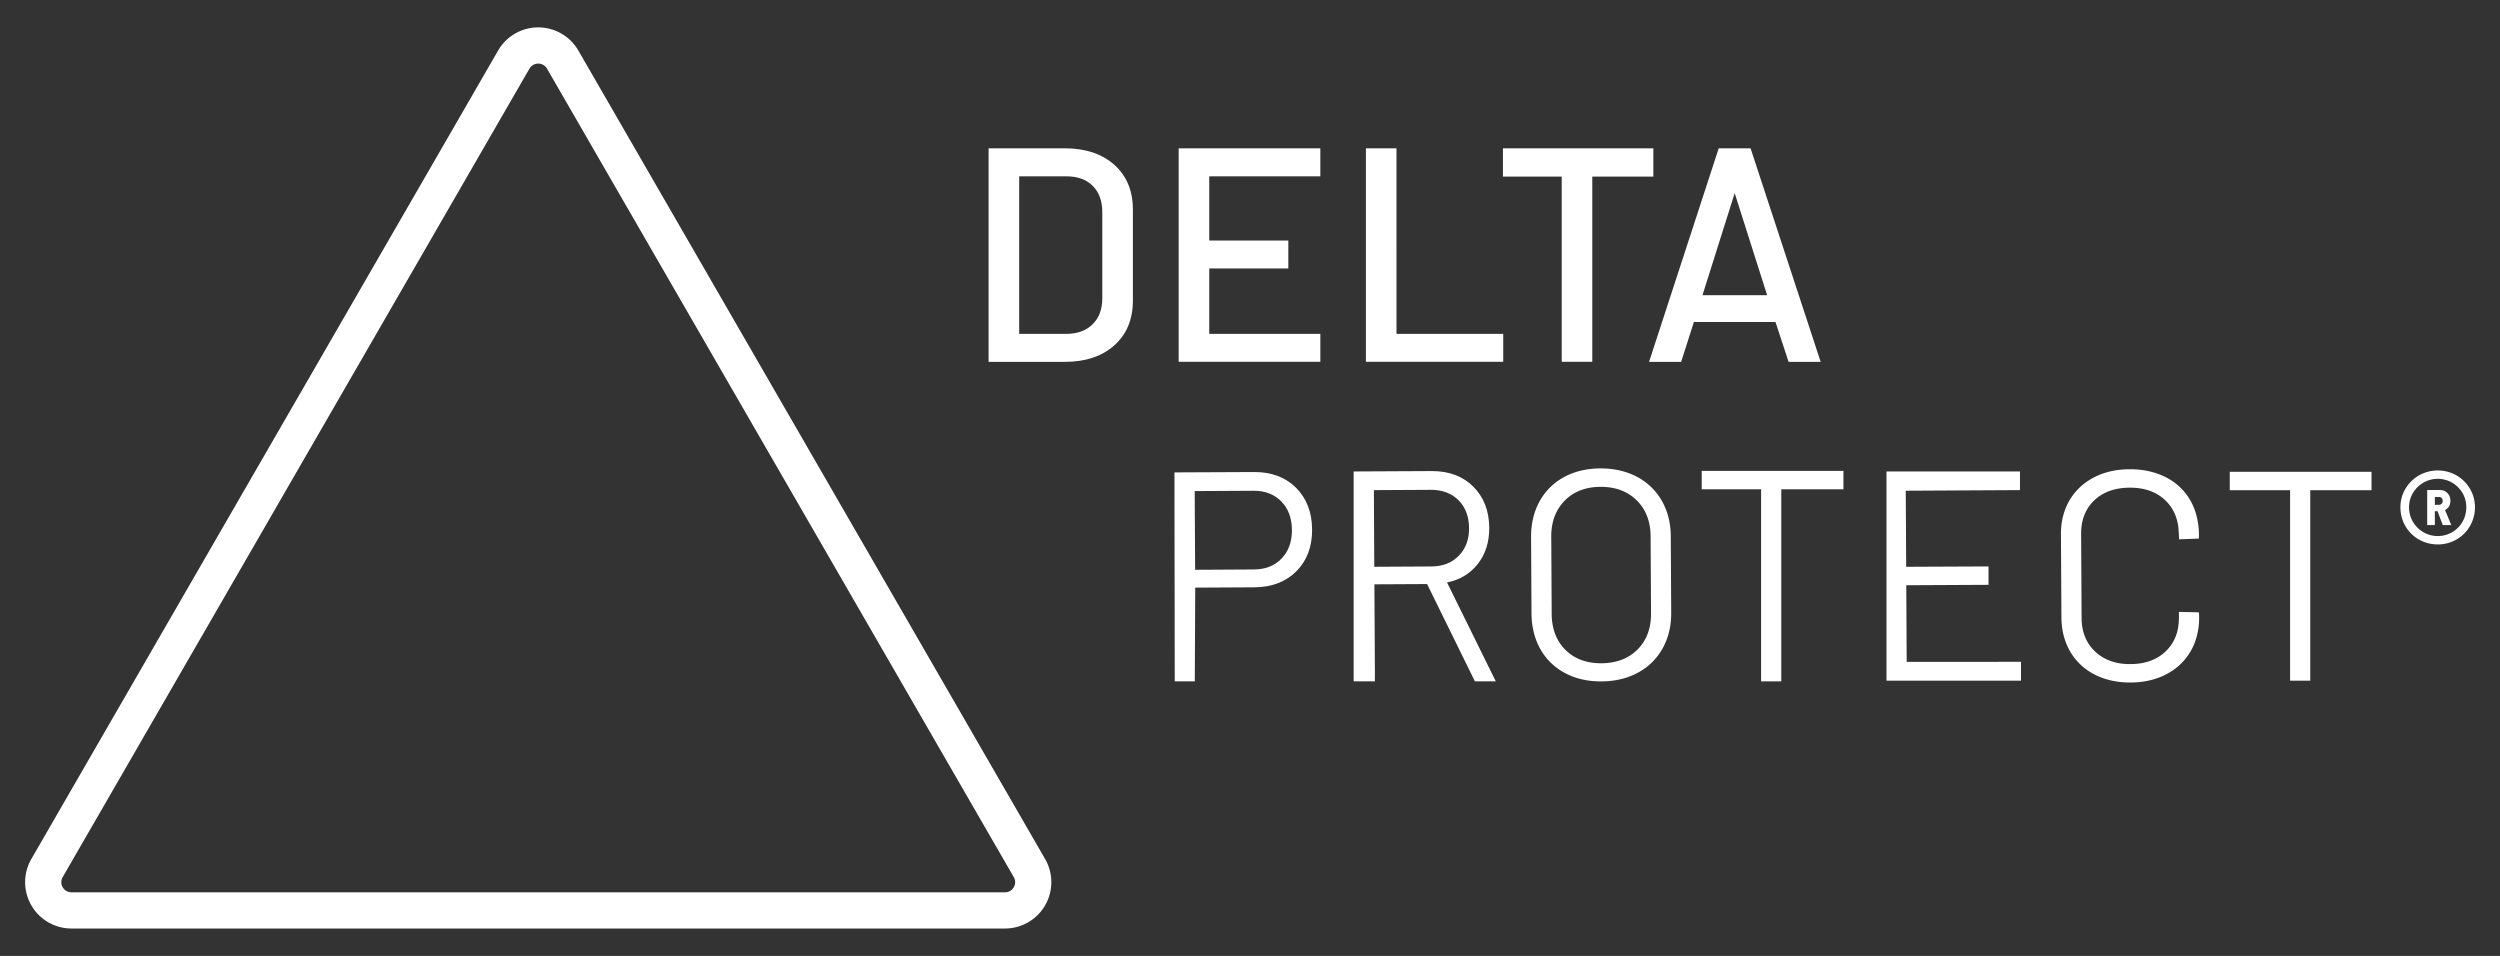 <svg id="Layer_1" data-name="Layer 1" xmlns="http://www.w3.org/2000/svg" viewBox="0 0 6647.705 2541.819"><rect x="0" y="0" width="6647.705" height="2541.819" fill="#333333" stroke="none"/><defs><style>.cls-1{fill:#fff;}</style></defs><title>DP Logo</title><path class="cls-1" d="M2779.036,2284.16,1537.89,134.444a123.205,123.205,0,0,0-213.398-.005L83.347,2284.16a123.215,123.215,0,0,0,106.704,184.82H2672.332a123.21,123.21,0,0,0,106.704-184.82Zm-83.34,75.1a26.393,26.393,0,0,1-23.364,13.479H190.051a26.972,26.972,0,0,1-23.364-40.448L1407.832,182.575a26.97,26.97,0,0,1,46.718,0L2695.675,2332.27a26.393,26.393,0,0,1,.015,26.989Z"/><path class="cls-1" d="M2962.795,437.957c-32.527-28.83-76.459-43.51-130.529-43.51H2628.764V962.184h203.502c54.07,0,98.002-14.679,130.529-43.615,32.949-29.253,49.634-69.277,49.634-118.912V556.869C3012.429,507.34,2995.744,467.316,2962.795,437.957ZM2931.113,792.793c0,29.57-8.449,52.274-25.768,69.488-17.425,17.108-40.553,25.557-70.756,25.557H2710.08V468.795h124.51c30.625,0,53.859,8.343,71.072,25.451,17.108,17.214,25.451,40.236,25.451,70.333Z"/><path class="cls-1" d="M3997.196,887.76q-141.906.02-283.813.039-.009-246.671-.017-493.342h-81.29V962.145q182.56-.012,365.119-.024Z"/><path class="cls-1" d="M4396.408,394.396H3996.414v75.155h156.316q.001,246.298.001,492.595H4234.03l.008-492.595h162.371Z"/><path class="cls-1" d="M4670.228,441.02l-.106-.423q-7.603-23.128-15.207-46.255h-84.696q-92.616,283.921-185.232,567.842h85.329q16.95-53.014,33.899-106.028H4721.13q17.425,53.014,34.85,106.028h85.33Q4755.768,701.602,4670.228,441.02ZM4527.026,784.977l85.646-271.406,86.28,271.406Z"/><path class="cls-1" d="M3134.171,394.435V962.125q188.359-.024,376.717-.047v-74.24H3215.509V713.905H3425.77V639.559H3215.509V468.795h295.379V394.448Q3322.529,394.441,3134.171,394.435Z"/><path class="cls-1" d="M5813.62,1663.511c.317-2.429.634-5.175.845-8.237C5814.254,1657.597,5814.043,1660.343,5813.62,1663.511Z"/><path class="cls-1" d="M3446.347,1297.022v-.005c-28.093-28.01-65.54-41.938-110.69-41.835l-212.683.966q.377,277.828.754,555.655H3177.05q.589-124.607,1.178-249.214l157.589-.882c45.878-.258,83.335-14.608,111.335-42.66,28.021-28.082,42.108-65.328,41.861-110.695C3488.765,1362.536,3474.409,1325.079,3446.347,1297.022Zm-38.54,188.172-.01.005c-18.656,19.378-42.794,28.882-73.78,29.052l-156.057.882-1.171-209.278,156.052-.877c30.877-.211,55.464,9.328,74.11,28.227,18.677,18.966,28.237,44.609,28.413,76.229C3435.539,1440.569,3426.267,1466.058,3407.807,1485.194Z"/><path class="cls-1" d="M4442.753,1426.383c-.196-35.498-8.199-67.339-23.772-94.633a162.761,162.761,0,0,0-66.292-63.946c-28.196-14.98-60.991-22.292-97.469-22.266-36.477.206-69.056,8.065-96.84,23.359a160.775,160.775,0,0,0-64.797,64.72c-15.005,27.469-22.513,59.377-22.307,94.849l1.134,202.59c.196,35.472,8.065,67.303,23.369,94.597a160.702,160.702,0,0,0,65.519,63.982c27.587,14.789,59.754,22.281,95.633,22.281.485,0,.969-.005,1.454-.005,36.488-.206,69.201-8.065,97.221-23.354a162.618,162.618,0,0,0,65.57-64.689c15.274-27.479,22.916-59.403,22.709-94.896ZM4390.25,1630.834c.227,39.808-11.839,72.181-35.869,96.21v.005c-24.019,24.076-56.402,36.395-96.252,36.617-.361.005-.722.005-1.073.005-38.818,0-70.572-11.948-94.395-35.523-24.05-23.761-36.364-56.005-36.591-95.834l-1.155-204.931c-.217-39.339,11.747-71.593,35.549-95.88,23.761-24.292,55.732-36.72,95.025-36.941.361-.005.722-.005,1.083-.005,39.344,0,71.49,12.077,95.561,35.895,24.318,24.019,36.756,56.134,36.972,95.453Z"/><path class="cls-1" d="M5373.967,1759.844q-151.966.063-303.934.125-.533-101.888-1.066-203.775,109.348-.558,218.695-1.117V1506.18q-109.481.495-218.963.991l-1.145-202.301,303.75-1.667q-.007-24.792-.013-49.584H5016.363q-.006,278.186-.011,556.372h357.615Z"/><path class="cls-1" d="M6306.051,1303.524v-49.036H5929.12v49.036l160.433-.009v506.497H6143.19V1303.516Z"/><path class="cls-1" d="M3965.415,1787.387,3847.77,1548.824c33.477-6.759,60.617-22.811,80.788-47.945,21.121-26.19,31.682-58.928,31.471-97.369-.317-44.882-14.468-81.633-42.348-109.407-27.774-27.774-64.42-41.397-109.407-41.503q-104.392.476-208.783,1.056v558.126h56.394v-17.847c0-.211.105-.317.105-.528l-1.373-239.619,140.139-.739,91.666,186.605c9.505,19.326,18.904,38.546,28.408,57.767,2.324,4.752,4.647,9.61,7.075,14.362h55.549Q3971.434,1799.584,3965.415,1787.387Zm-311.115-280.278-1.056-203.819,151.333-.845h.845c29.675,0,54.176,9.188,72.657,27.458,18.587,18.481,28.091,43.51,28.302,74.663.106,30.097-9.082,54.809-27.563,73.396-18.692,18.903-42.559,28.197-73.08,28.302Z"/><path class="cls-1" d="M4901.838,1252.102H4525.02v48.967h157.924v510.733h53.637V1301.069h165.256Z"/><path class="cls-1" d="M5846.147,1667.63c-3.062,23.761-9.821,40.764-11.616,44.882a168.383,168.383,0,0,1-9.399,19.115c-15.101,25.979-36.751,46.572-64.419,61.146-27.564,14.468-59.456,21.86-94.834,22.071h-1.479c-35.378,0-67.059-7.075-94.306-21.015-27.879-14.257-49.846-34.85-65.264-61.251-15.313-26.296-23.128-56.816-23.338-90.821l-1.267-220.399c-.211-34.005,7.392-64.314,22.388-90.293,15.102-26.084,36.856-46.572,64.525-61.145,27.457-14.574,59.667-21.966,95.573-22.177h1.479c34.744,0,66.214,6.97,93.567,20.593a155.061,155.061,0,0,1,49.529,38.229c28.408,32.843,34.85,68.855,37.384,84.274a193.566,193.566,0,0,1,2.218,41.292c-17.53.634-35.167,1.373-52.697,1.901-.106-8.026-.423-14.996-.951-21.227a125.222,125.222,0,0,0-3.907-27.563,116.63,116.63,0,0,0-17.108-38.018,114.123,114.123,0,0,0-15.207-17.531c-23.338-21.86-54.598-32.949-92.933-32.949h-1.161c-39.286.211-71.073,11.617-94.412,34.005-23.128,22.283-34.85,52.064-34.639,88.814l1.267,224.201c.211,36.645,12.356,66.532,36.012,88.815,23.761,22.283,55.971,33.899,94.412,33.265,38.863-.211,70.333-11.722,93.673-34.323a109.803,109.803,0,0,0,20.436-27.019,111.23,111.23,0,0,0,11.139-30.746c.317-1.584.634-3.062.845-4.541.317-1.69.634-3.591.844-5.703.423-3.168.634-5.914.845-8.237a3.591,3.591,0,0,0,.106-1.056,246.526,246.526,0,0,0,.317-27.141c17.742.422,35.59.739,53.331,1.161A192.013,192.013,0,0,1,5846.147,1667.63Z"/><path class="cls-1" d="M6510.987,1378.864q-1.461-3.576-2.904-7.141l-6.548-15.63c9.399-4.752,14.257-12.884,14.257-24.395,0-8.237-2.64-15.101-7.92-20.488-5.175-5.491-12.039-8.237-20.277-8.237l-33.531.031v93.128h20.432q-.051-18.383-.102-36.765h6.865c.211,0,.316,0,.422.211l4.752,12.673q4.541,11.933,9.082,23.867h22.6Q6514.536,1387.551,6510.987,1378.864Zm-18.427-39.457a9.626,9.626,0,0,1-7.393,2.852l-10.666.211-.106-20.91h10.772c3.168,0,5.597.844,7.393,2.64s2.746,4.435,2.746,7.92A10.222,10.222,0,0,1,6492.56,1339.407Z"/><path class="cls-1" d="M6567.857,1299.7a97.256,97.256,0,0,0-35.8-35.589,101.412,101.412,0,0,0-99.692,0,99.728,99.728,0,0,0-36.117,35.589,94.437,94.437,0,0,0-13.306,49.106,99.099,99.099,0,0,0,13.095,49.952,96.819,96.819,0,0,0,36.011,35.8,100.164,100.164,0,0,0,50.163,13.095,98.428,98.428,0,0,0,49.846-13.095,97.03,97.03,0,0,0,35.8-35.8,98.135,98.135,0,0,0,13.201-49.952A95.636,95.636,0,0,0,6567.857,1299.7Zm-19.748,87.547a73.743,73.743,0,0,1-27.458,27.774,76.346,76.346,0,0,1-104.549-27.774,74.573,74.573,0,0,1-10.244-38.441,71.852,71.852,0,0,1,10.244-37.596,76.393,76.393,0,0,1,132.007-.106,74.254,74.254,0,0,1,9.927,37.701A77.208,77.208,0,0,1,6548.108,1387.247Z"/></svg>